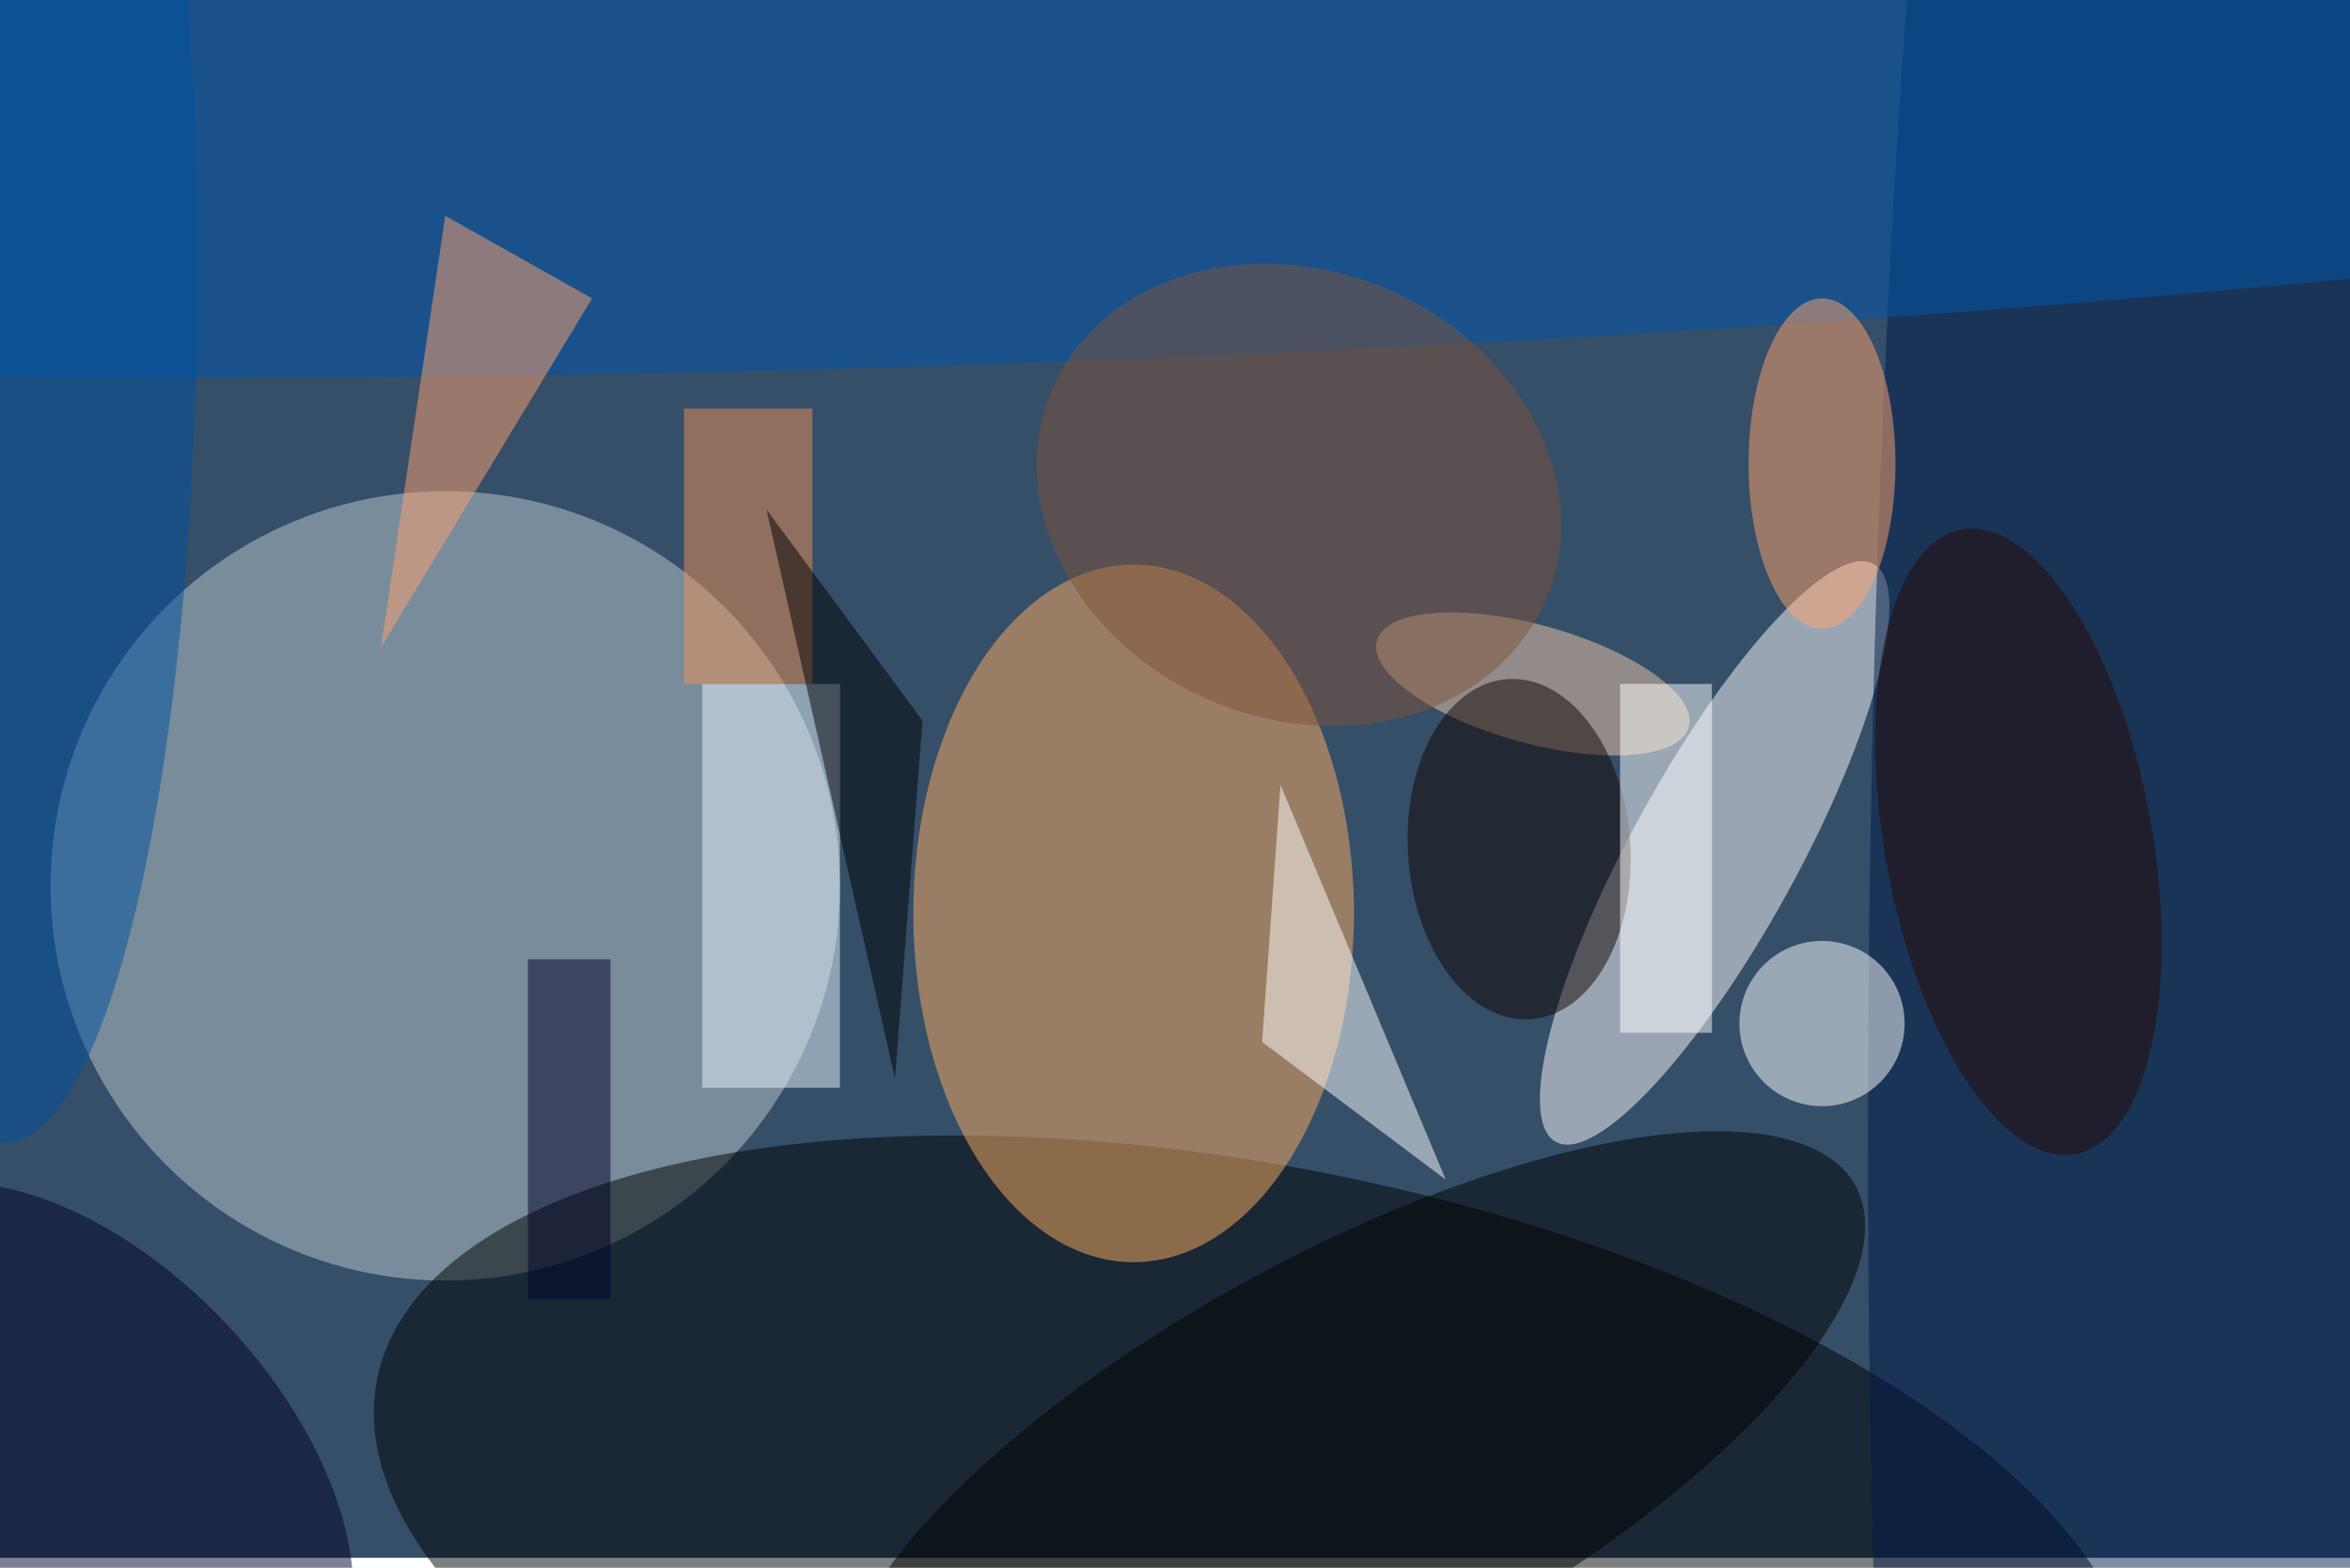 <svg xmlns="http://www.w3.org/2000/svg" viewBox="0 0 700 467"><filter id="b"><feGaussianBlur stdDeviation="12" /></filter><path fill="#354f68" d="M0 0h700v464H0z"/><g filter="url(#b)" transform="translate(1.4 1.4) scale(2.734)" fill-opacity=".5"><ellipse fill="#bfcbce" cx="48" cy="96" rx="43" ry="43"/><ellipse rx="1" ry="1" transform="rotate(101.4 -1 140.3) scale(42.39 97.68)"/><ellipse fill="#feaf63" cx="123" cy="99" rx="24" ry="38"/><ellipse fill="#fffcff" rx="1" ry="1" transform="rotate(28.8 -86.8 409) scale(9.036 35.926)"/><ellipse fill="#001a49" cx="235" cy="123" rx="32" ry="248"/><ellipse fill="#0054ac" rx="1" ry="1" transform="rotate(87.8 51.6 69.4) scale(23.557 253.75)"/><ellipse fill="#fff" cx="198" cy="111" rx="9" ry="9"/><path fill="#ffa371" d="M48 23l16 9-23 38z"/><ellipse fill="#f1c9ab" rx="1" ry="1" transform="matrix(16.996 4.713 -1.72 6.202 166.5 74)"/><ellipse rx="1" ry="1" transform="rotate(61.5 -60 202.5) scale(22.56 62.66)"/><path fill="#fff" d="M157 128l-18-43-2 28z"/><ellipse fill="#000024" rx="1" ry="1" transform="rotate(-133.1 39 76.8) scale(35.519 20.231)"/><ellipse fill="#260900" rx="1" ry="1" transform="matrix(-14.334 2.605 -6.183 -34.022 219.4 91.2)"/><ellipse fill="#0050a1" cy="29" rx="21" ry="95"/><path fill="#e8f7ff" d="M76 74h15v44H76z"/><ellipse fill="#100200" rx="1" ry="1" transform="matrix(-12.088 .815 -1.248 -18.525 165 92)"/><ellipse fill="#81533b" rx="1" ry="1" transform="matrix(26.921 11.37 -9.488 22.466 141 53.4)"/><ellipse fill="#ffa56c" cx="198" cy="50" rx="8" ry="18"/><path fill="#000027" d="M57 104h9v37h-9z"/><path fill="#fff" d="M176 74h10v38h-10z"/><path fill="#ee9057" d="M74 44h14v30H74z"/><path d="M97 117l3-39-17-23z"/></g></svg>